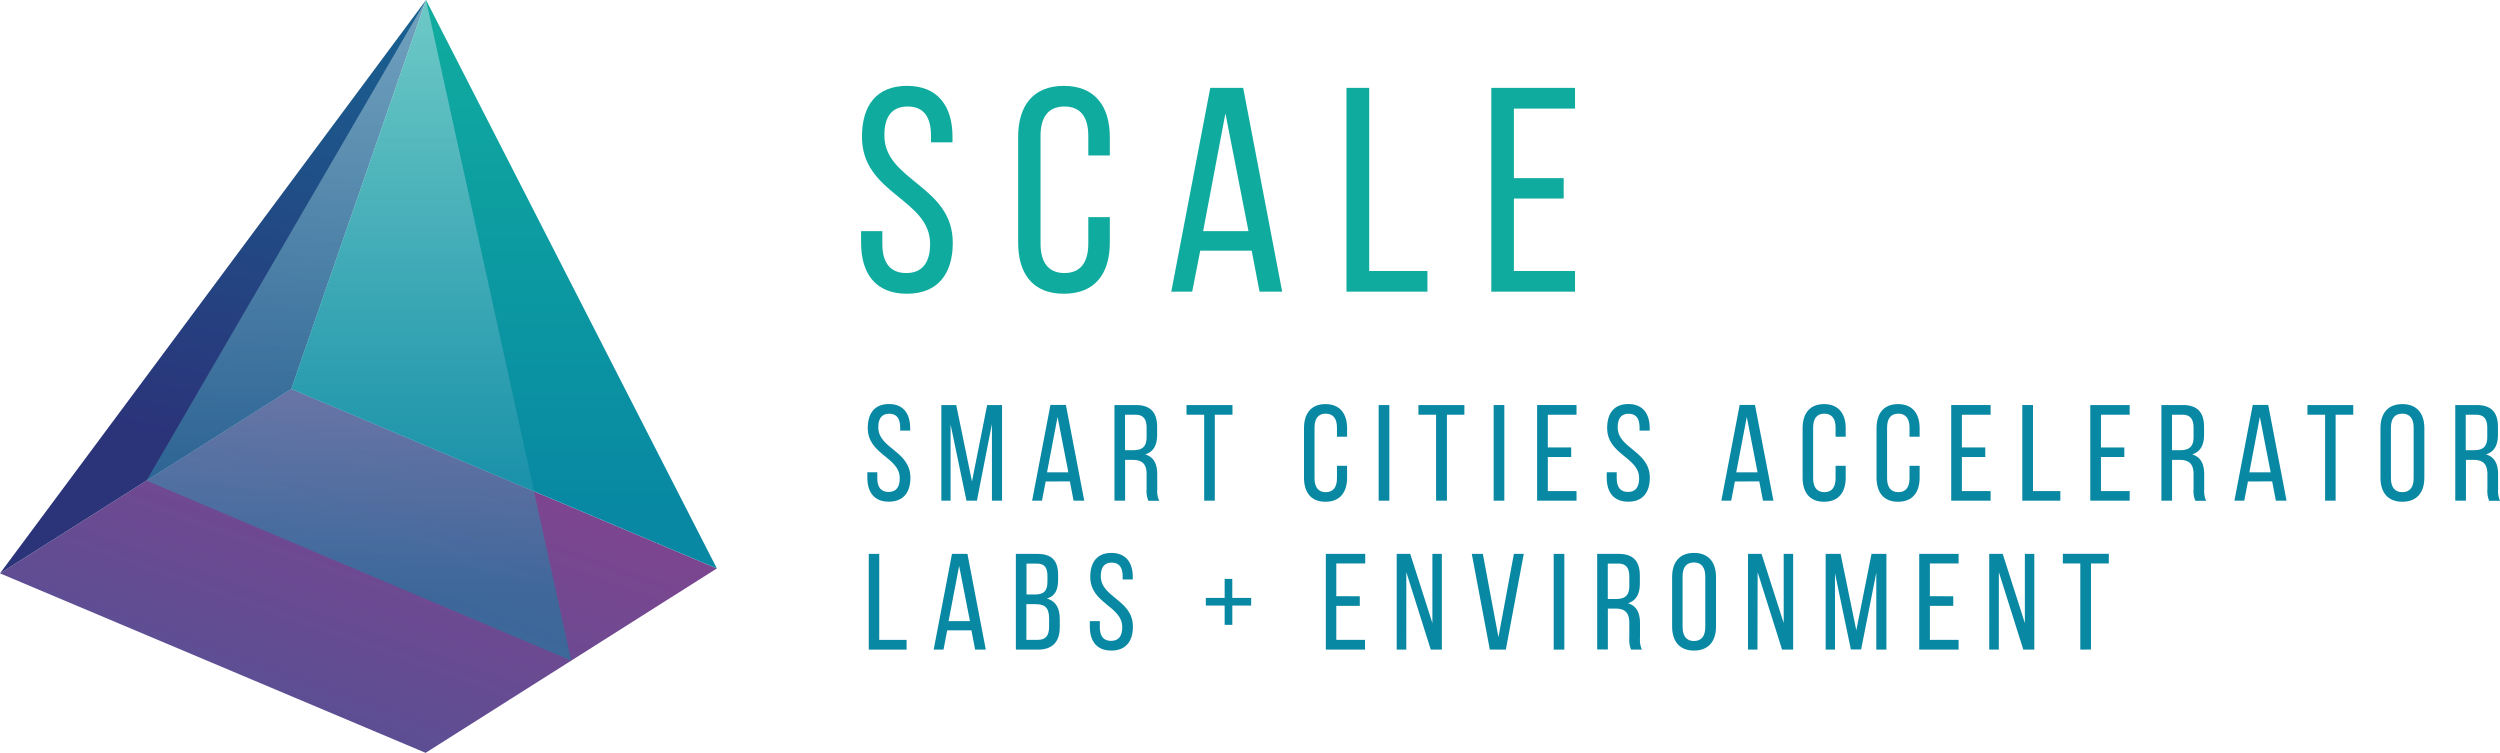 <svg id="Layer_3" data-name="Layer 3" xmlns="http://www.w3.org/2000/svg" xmlns:xlink="http://www.w3.org/1999/xlink" viewBox="0 0 716.53 215.77"><defs><style>.cls-1{fill:#10ab9f;}.cls-2{fill:#0888a3;}.cls-3{fill:url(#linear-gradient);}.cls-4{fill:url(#linear-gradient-2);}.cls-5{fill:url(#linear-gradient-3);}.cls-6{opacity:0.48;fill:url(#linear-gradient-4);}</style><linearGradient id="linear-gradient" x1="86.94" y1="208.48" x2="131.71" y2="81.32" gradientUnits="userSpaceOnUse"><stop offset="0" stop-color="#5a4f93"/><stop offset="1" stop-color="#923f8e"/></linearGradient><linearGradient id="linear-gradient-2" x1="50.33" y1="127.77" x2="108.38" y2="-118.97" gradientUnits="userSpaceOnUse"><stop offset="0" stop-color="#2b3379"/><stop offset="1" stop-color="#0888a3"/></linearGradient><linearGradient id="linear-gradient-3" x1="144.47" y1="147.62" x2="144.47" y2="4.52" gradientUnits="userSpaceOnUse"><stop offset="0" stop-color="#0888a3"/><stop offset="1" stop-color="#10ab9f"/></linearGradient><linearGradient id="linear-gradient-4" x1="102.85" y1="172.63" x2="102.85" y2="-6.32" gradientUnits="userSpaceOnUse"><stop offset="0.01" stop-color="#0888a3"/><stop offset="1" stop-color="#daebf3"/></linearGradient></defs><title>scale-logo</title><path class="cls-1" d="M358,90.71V92.3h-6.17V90.38c0-5.26-2-8.35-6.68-8.35s-6.68,3.09-6.68,8.27c0,13.1,19.61,14.35,19.61,30.79,0,8.84-4.25,14.6-13.18,14.6s-13.1-5.76-13.1-14.6v-3.34h6.09v3.67c0,5.26,2.17,8.34,6.84,8.34s6.85-3.08,6.85-8.34c0-13-19.53-14.27-19.53-30.71,0-9,4.17-14.6,12.93-14.6S358,81.87,358,90.71Z" transform="translate(-85 -51.5)"/><path class="cls-1" d="M403.09,90.8v5.25h-6.17V90.46c0-5.25-2.09-8.43-6.84-8.43s-6.85,3.18-6.85,8.43v30.88c0,5.25,2.18,8.42,6.85,8.42s6.84-3.17,6.84-8.42v-7.6h6.17V121c0,8.85-4.17,14.69-13.18,14.69s-13.1-5.84-13.1-14.69V90.8c0-8.85,4.17-14.69,13.1-14.69S403.09,82,403.09,90.8Z" transform="translate(-85 -51.5)"/><path class="cls-1" d="M429,123.34,426.7,135.1h-6l11.18-58.41h9.43l11.18,58.41H446l-2.25-11.76Zm.83-5.59h13L436.22,84Z" transform="translate(-85 -51.5)"/><path class="cls-1" d="M470.92,135.1V76.69h6.51v52.49h16.69v5.92Z" transform="translate(-85 -51.5)"/><path class="cls-1" d="M533.17,102.56v5.84H518.9v20.78h17.52v5.92h-24V76.69h24v5.93H518.9v19.94Z" transform="translate(-85 -51.5)"/><path class="cls-2" d="M345.86,174.18v.74H343V174c0-2.47-.94-3.92-3.14-3.92s-3.13,1.45-3.13,3.88c0,6.15,9.21,6.74,9.21,14.46,0,4.16-2,6.87-6.19,6.87s-6.16-2.71-6.16-6.87v-1.56h2.86v1.72c0,2.47,1,3.92,3.22,3.92s3.21-1.45,3.21-3.92c0-6.11-9.17-6.7-9.17-14.42,0-4.24,2-6.86,6.08-6.86S345.86,170,345.86,174.18Z" transform="translate(-85 -51.5)"/><path class="cls-2" d="M365,195H362l-4.55-21.83V195H354.8V167.59h4.27l4.51,21.91,4.35-21.91h4.27V195h-2.9V173Z" transform="translate(-85 -51.5)"/><path class="cls-2" d="M384.7,189.5,383.64,195h-2.82l5.25-27.44h4.43L395.76,195H392.7l-1.06-5.53Zm.39-2.62h6.12L388.11,171Z" transform="translate(-85 -51.5)"/><path class="cls-2" d="M410.53,167.59c4.31,0,6.12,2.2,6.12,6.27v2.24c0,3-1.06,4.9-3.41,5.64,2.5.75,3.44,2.78,3.44,5.73v4.27a6.87,6.87,0,0,0,.55,3.29h-3.09a7.08,7.08,0,0,1-.51-3.33v-4.31c0-3.1-1.45-4.08-4-4.08h-2.16V195h-3.05V167.59Zm-.78,12.94c2.43,0,3.88-.79,3.88-3.77v-2.62c0-2.47-.9-3.77-3.18-3.77h-3v10.16Z" transform="translate(-85 -51.5)"/><path class="cls-2" d="M430.13,195V170.37h-5.06v-2.78h13.17v2.78h-5.06V195Z" transform="translate(-85 -51.5)"/><path class="cls-2" d="M471.09,174.22v2.46h-2.9v-2.62c0-2.47-1-4-3.22-4s-3.21,1.49-3.21,4v14.5c0,2.47,1,4,3.21,4s3.22-1.49,3.22-4V185h2.9v3.41c0,4.15-2,6.9-6.2,6.9s-6.15-2.75-6.15-6.9V174.22c0-4.16,2-6.9,6.15-6.9S471.09,170.06,471.09,174.22Z" transform="translate(-85 -51.5)"/><path class="cls-2" d="M483.2,167.59V195h-3.06V167.59Z" transform="translate(-85 -51.5)"/><path class="cls-2" d="M496.6,195V170.37h-5.06v-2.78h13.17v2.78h-5V195Z" transform="translate(-85 -51.5)"/><path class="cls-2" d="M516.16,167.59V195H513.1V167.59Z" transform="translate(-85 -51.5)"/><path class="cls-2" d="M535.32,179.74v2.75h-6.7v9.76h8.23V195H525.56V167.59h11.29v2.78h-8.23v9.37Z" transform="translate(-85 -51.5)"/><path class="cls-2" d="M557.82,174.18v.74h-2.9V174c0-2.47-.94-3.92-3.14-3.92s-3.13,1.45-3.13,3.88c0,6.15,9.21,6.74,9.21,14.46,0,4.16-2,6.87-6.19,6.87s-6.16-2.71-6.16-6.87v-1.56h2.86v1.72c0,2.47,1,3.92,3.22,3.92s3.21-1.45,3.21-3.92c0-6.11-9.17-6.7-9.17-14.42,0-4.24,2-6.86,6.08-6.86S557.82,170,557.82,174.18Z" transform="translate(-85 -51.5)"/><path class="cls-2" d="M582.24,189.5,581.18,195h-2.82l5.25-27.44H588L593.29,195h-3l-1.06-5.53Zm.39-2.62h6.11L585.65,171Z" transform="translate(-85 -51.5)"/><path class="cls-2" d="M614,174.22v2.46h-2.9v-2.62c0-2.47-1-4-3.22-4s-3.21,1.49-3.21,4v14.5c0,2.47,1,4,3.21,4s3.22-1.49,3.22-4V185H614v3.41c0,4.15-2,6.9-6.2,6.9s-6.15-2.75-6.15-6.9V174.22c0-4.16,2-6.9,6.15-6.9S614,170.06,614,174.22Z" transform="translate(-85 -51.5)"/><path class="cls-2" d="M635.19,174.22v2.46h-2.9v-2.62c0-2.47-1-4-3.21-4s-3.22,1.49-3.22,4v14.5c0,2.47,1,4,3.22,4s3.21-1.49,3.21-4V185h2.9v3.41c0,4.15-2,6.9-6.19,6.9s-6.16-2.75-6.16-6.9V174.22c0-4.16,2-6.9,6.16-6.9S635.19,170.06,635.19,174.22Z" transform="translate(-85 -51.5)"/><path class="cls-2" d="M654,179.74v2.75h-6.7v9.76h8.23V195H644.24V167.59h11.29v2.78H647.3v9.37Z" transform="translate(-85 -51.5)"/><path class="cls-2" d="M664.62,195V167.59h3.06v24.66h7.84V195Z" transform="translate(-85 -51.5)"/><path class="cls-2" d="M693.86,179.74v2.75h-6.7v9.76h8.23V195H684.1V167.59h11.29v2.78h-8.23v9.37Z" transform="translate(-85 -51.5)"/><path class="cls-2" d="M710.6,167.59c4.31,0,6.11,2.2,6.11,6.27v2.24c0,3-1.06,4.9-3.41,5.64,2.51.75,3.45,2.78,3.45,5.73v4.27a6.87,6.87,0,0,0,.55,3.29h-3.09a7.08,7.08,0,0,1-.51-3.33v-4.31c0-3.1-1.46-4.08-4-4.08h-2.16V195h-3.06V167.59Zm-.79,12.94c2.43,0,3.89-.79,3.89-3.77v-2.62c0-2.47-.91-3.77-3.18-3.77h-3v10.16Z" transform="translate(-85 -51.5)"/><path class="cls-2" d="M729.29,189.5,728.23,195h-2.82l5.26-27.44h4.43L740.35,195h-3.06l-1.06-5.53Zm.4-2.62h6.11L732.7,171Z" transform="translate(-85 -51.5)"/><path class="cls-2" d="M751.4,195V170.37h-5.06v-2.78h13.13v2.78h-5.05V195Z" transform="translate(-85 -51.5)"/><path class="cls-2" d="M767.27,174.22c0-4.2,2.08-6.9,6.27-6.9s6.31,2.7,6.31,6.9v14.19c0,4.15-2.07,6.9-6.31,6.9s-6.27-2.75-6.27-6.9Zm3,14.34c0,2.51,1.06,4,3.25,4s3.26-1.45,3.26-4v-14.5c0-2.47-1-4-3.26-4s-3.25,1.49-3.25,4Z" transform="translate(-85 -51.5)"/><path class="cls-2" d="M794.83,167.59c4.31,0,6.11,2.2,6.11,6.27v2.24c0,3-1.06,4.9-3.41,5.64,2.51.75,3.45,2.78,3.45,5.73v4.27a6.87,6.87,0,0,0,.55,3.29h-3.1a7.21,7.21,0,0,1-.51-3.33v-4.31c0-3.1-1.45-4.08-4-4.08h-2.15V195h-3.06V167.59ZM794,180.53c2.43,0,3.88-.79,3.88-3.77v-2.62c0-2.47-.9-3.77-3.17-3.77h-3v10.16Z" transform="translate(-85 -51.5)"/><path class="cls-2" d="M334,237.69V210.25H337V234.9h7.84v2.79Z" transform="translate(-85 -51.5)"/><path class="cls-2" d="M356.48,232.16l-1.06,5.53H352.6l5.25-27.44h4.43l5.26,27.44h-3.06l-1.06-5.53Zm.39-2.63H363l-3.1-15.83Z" transform="translate(-85 -51.5)"/><path class="cls-2" d="M382.27,210.25c4.27,0,6,2,6,6.07v1.3c0,2.9-.82,4.7-3.21,5.44,2.66.75,3.68,2.87,3.68,5.88v2.32c0,4.11-2,6.43-6.27,6.43h-6.31V210.25Zm-.74,11.64c2.43,0,3.68-.79,3.68-3.65v-1.6c0-2.43-.82-3.61-3-3.61h-3v8.86Zm.9,13c2.23,0,3.25-1.17,3.25-3.72v-2.43c0-3.06-1.21-4.08-3.84-4.08h-2.67V234.9Z" transform="translate(-85 -51.5)"/><path class="cls-2" d="M409.67,216.83v.75h-2.9v-.9c0-2.47-.94-3.93-3.14-3.93s-3.13,1.46-3.13,3.89c0,6.15,9.21,6.74,9.21,14.46,0,4.16-2,6.86-6.19,6.86s-6.16-2.7-6.16-6.86v-1.57h2.86v1.73c0,2.47,1,3.92,3.22,3.92s3.21-1.45,3.21-3.92c0-6.12-9.17-6.71-9.17-14.43,0-4.23,2-6.86,6.07-6.86S409.67,212.68,409.67,216.83Z" transform="translate(-85 -51.5)"/><path class="cls-2" d="M438.2,225.06v5.53H436v-5.53H430.6v-2.19H436v-5.45h2.19v5.45h5.41v2.19Z" transform="translate(-85 -51.5)"/><path class="cls-2" d="M474.73,222.4v2.74H468v9.76h8.23v2.79H465V210.25h11.29V213H468v9.37Z" transform="translate(-85 -51.5)"/><path class="cls-2" d="M488.06,237.69h-2.75V210.25h3.88l6.35,19.83V210.25h2.71v27.44h-3.18l-7-22.19Z" transform="translate(-85 -51.5)"/><path class="cls-2" d="M510,210.25l4.47,23.87,4.43-23.87h2.83l-5.14,27.44H512l-5.17-27.44Z" transform="translate(-85 -51.5)"/><path class="cls-2" d="M533.36,210.25v27.44h-3.05V210.25Z" transform="translate(-85 -51.5)"/><path class="cls-2" d="M548.89,210.25c4.31,0,6.11,2.19,6.11,6.27v2.23c0,3-1.06,4.9-3.41,5.65,2.51.74,3.45,2.78,3.45,5.72v4.27a6.89,6.89,0,0,0,.55,3.3h-3.1a7.26,7.26,0,0,1-.51-3.34V230c0-3.09-1.45-4.07-4-4.07h-2.15v11.72h-3.06V210.25Zm-.79,12.93c2.43,0,3.88-.78,3.88-3.76v-2.63c0-2.47-.9-3.76-3.17-3.76h-3v10.15Z" transform="translate(-85 -51.5)"/><path class="cls-2" d="M564.25,216.87c0-4.19,2.08-6.9,6.27-6.9s6.31,2.71,6.31,6.9v14.19c0,4.16-2.08,6.9-6.31,6.9s-6.27-2.74-6.27-6.9Zm3,14.35c0,2.51,1.05,4,3.25,4s3.25-1.45,3.25-4V216.71c0-2.47-1-4-3.25-4s-3.25,1.49-3.25,4Z" transform="translate(-85 -51.5)"/><path class="cls-2" d="M588.71,237.69H586V210.25h3.88l6.35,19.83V210.25h2.71v27.44h-3.18l-7-22.19Z" transform="translate(-85 -51.5)"/><path class="cls-2" d="M618.42,237.65h-2.94l-4.55-21.84v21.88h-2.67V210.25h4.28l4.5,21.91,4.36-21.91h4.27v27.44h-2.9V215.62Z" transform="translate(-85 -51.5)"/><path class="cls-2" d="M644.83,222.4v2.74h-6.7v9.76h8.23v2.79H635.07V210.25h11.29V213h-8.23v9.37Z" transform="translate(-85 -51.5)"/><path class="cls-2" d="M657.88,237.69h-2.74V210.25H659l6.35,19.83V210.25h2.71v27.44H664.9l-7-22.19Z" transform="translate(-85 -51.5)"/><path class="cls-2" d="M681.24,237.69V213h-5v-2.78h13.17V213H684.3v24.66Z" transform="translate(-85 -51.5)"/><polyline class="cls-3" points="83.48 111.48 205.46 162.92 121.98 215.77 0 164.33 83.48 111.48"/><polygon class="cls-4" points="0 164.33 122.11 0 83.48 111.48 0 164.33"/><polygon class="cls-5" points="205.46 162.92 122.11 0 83.48 111.48 205.46 162.92"/><polygon class="cls-6" points="122.11 0 41.98 137.75 163.72 189.34 122.11 0"/></svg>